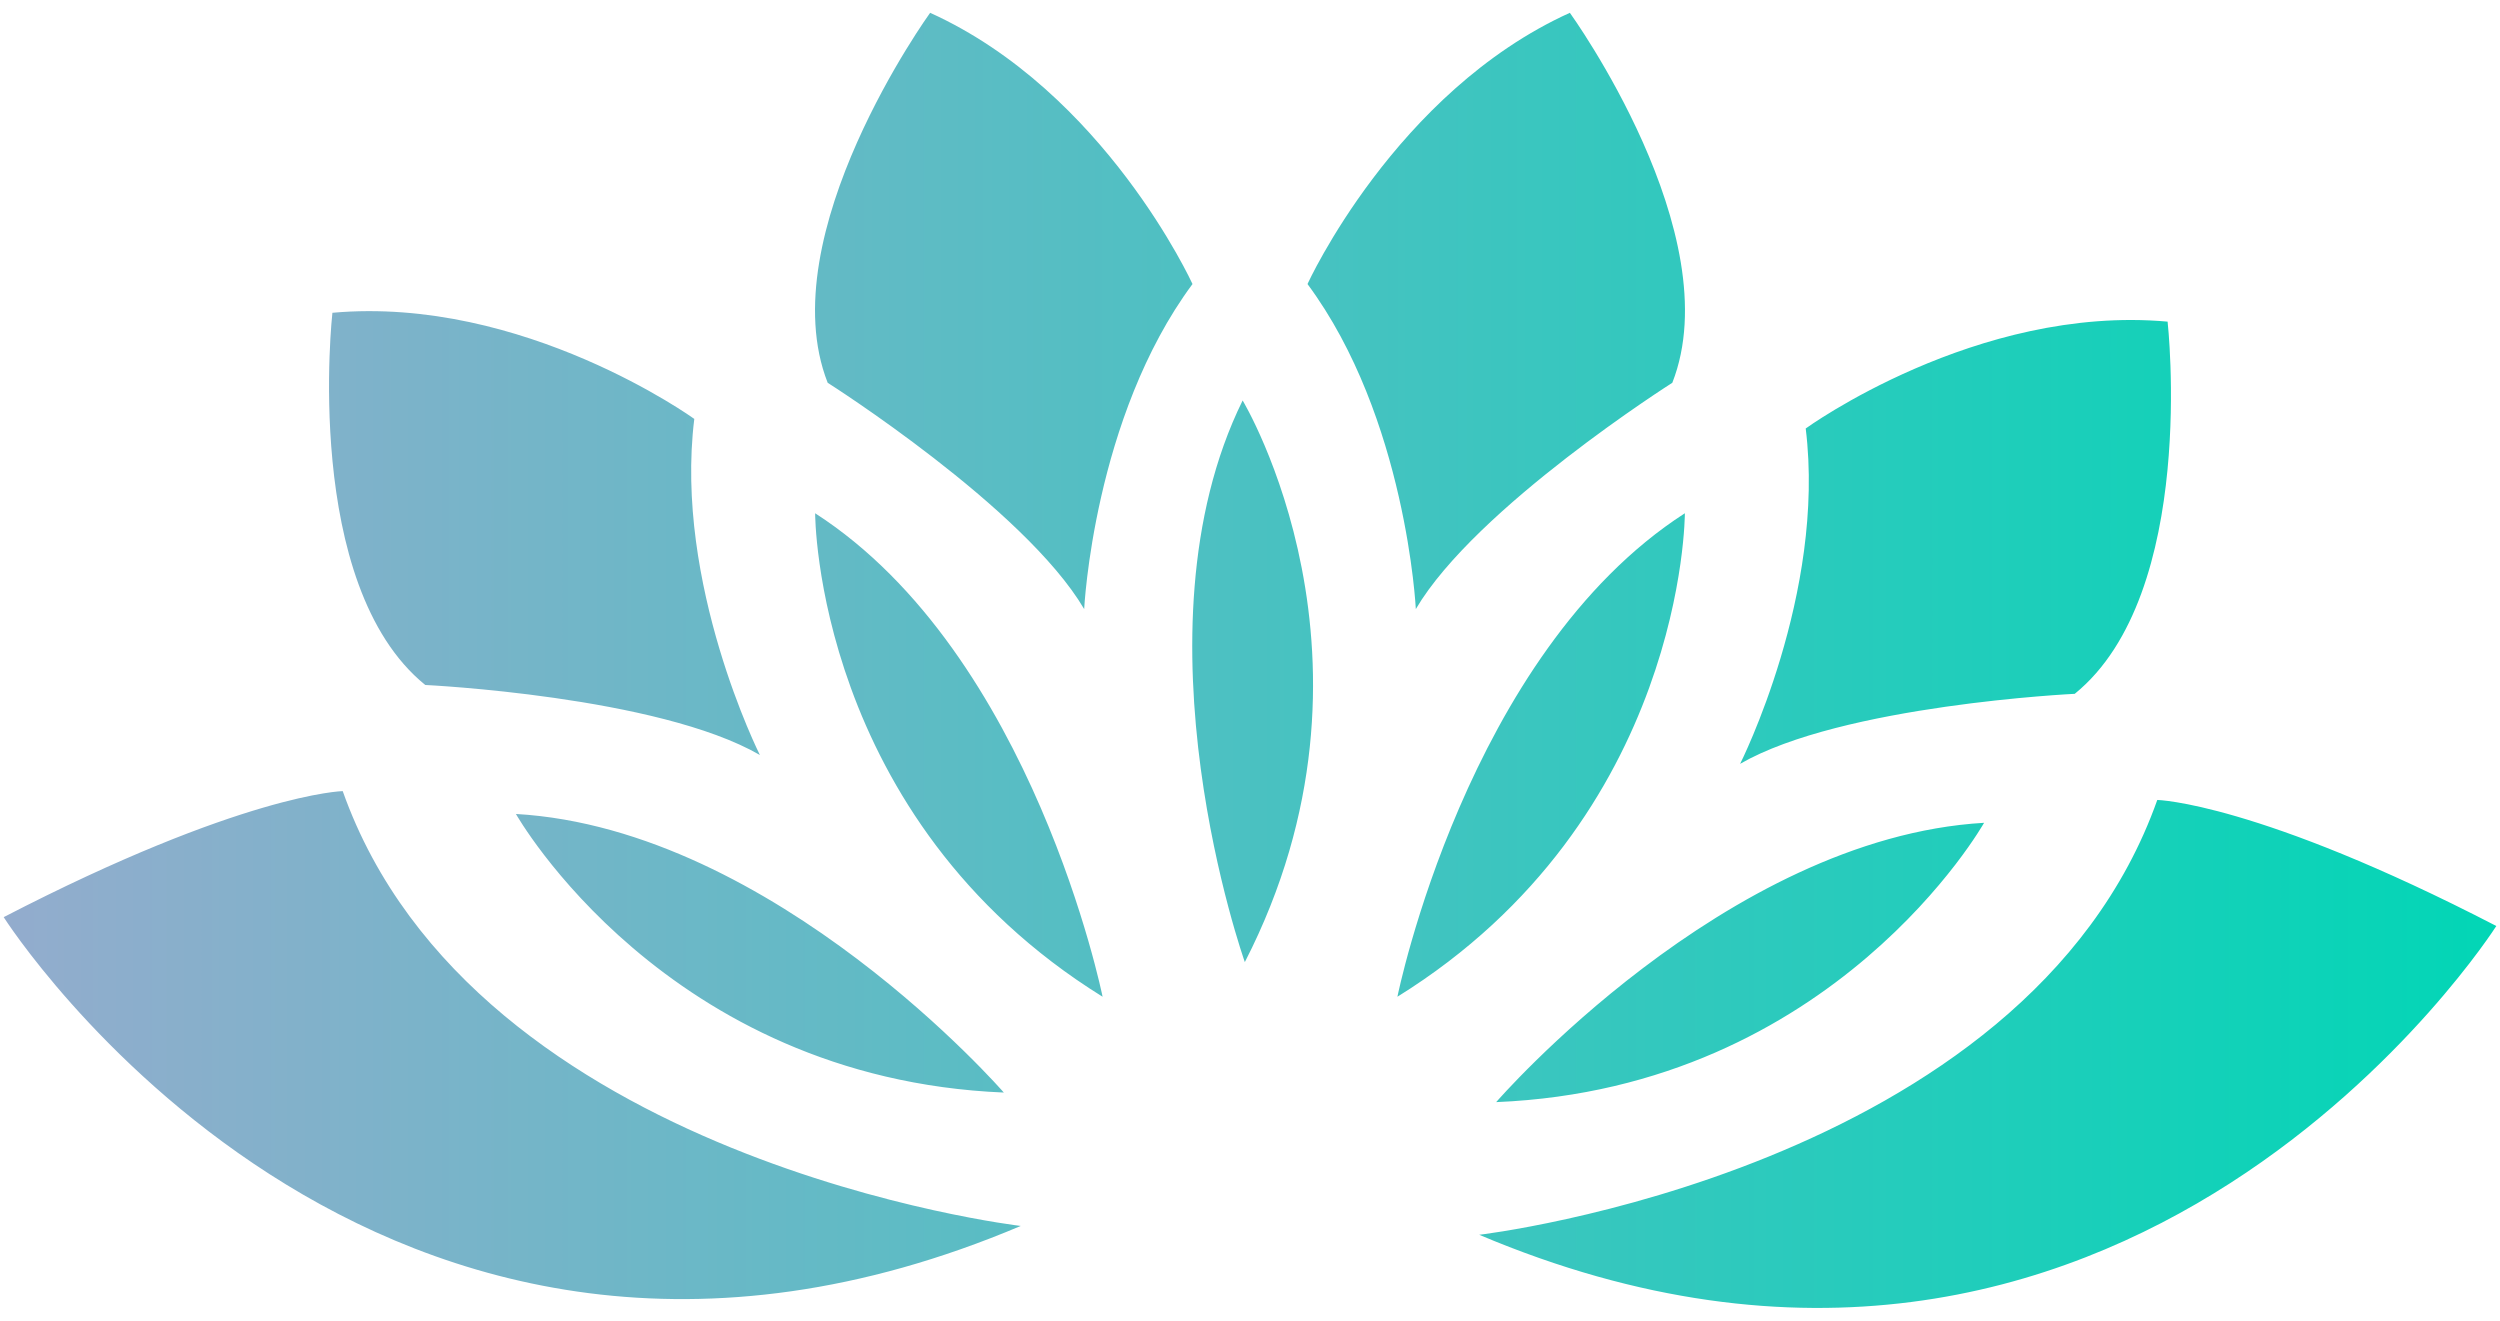 <svg width="106" height="56" viewBox="0 0 106 56" fill="none" xmlns="http://www.w3.org/2000/svg">
<path d="M39.438 0.543C39.438 0.543 32.631 9.952 35.094 16.23C35.094 16.23 43.439 21.524 45.969 25.824C45.969 25.824 46.365 17.704 50.562 12.043C50.562 12.043 46.847 3.901 39.438 0.543ZM66.562 0.543C59.153 3.901 55.438 12.043 55.438 12.043C59.635 17.704 60.031 25.824 60.031 25.824C62.561 21.524 70.906 16.23 70.906 16.23C73.369 9.952 66.562 0.543 66.562 0.543ZM14.094 13.262C14.094 13.262 12.795 24.792 18.031 29.043C18.031 29.043 27.899 29.515 32.219 32.012C32.219 32.012 28.573 24.756 29.438 17.762C29.438 17.762 22.196 12.534 14.094 13.262ZM91.906 13.637C83.804 12.909 76.562 18.168 76.562 18.168C77.427 25.162 73.781 32.387 73.781 32.387C78.101 29.89 87.969 29.418 87.969 29.418C93.205 25.167 91.906 13.637 91.906 13.637ZM52.688 16.98C47.827 26.848 52.781 40.793 52.781 40.793C59.342 28.007 52.688 16.98 52.688 16.98ZM34.562 21.762C34.562 21.762 34.541 34.68 46.75 42.262C46.75 42.262 43.811 27.717 34.562 21.762ZM71.438 21.762C62.189 27.717 59.25 42.262 59.25 42.262C71.459 34.68 71.438 21.762 71.438 21.762ZM14.531 33.543C14.531 33.543 10.301 33.641 0.156 38.887C0.156 38.887 15.85 63.586 43.281 51.98C43.281 51.98 20.108 49.271 14.531 33.543ZM91.469 33.918C85.892 49.646 62.719 52.355 62.719 52.355C90.15 63.961 105.844 39.262 105.844 39.262C95.699 34.016 91.469 33.918 91.469 33.918ZM21.875 34.512C21.875 34.512 28.204 45.728 42.562 46.324C42.562 46.324 32.857 35.148 21.875 34.512ZM84.125 34.887C73.143 35.523 63.438 46.73 63.438 46.73C77.796 46.134 84.125 34.887 84.125 34.887Z" fill="url(#paint0_linear_5_4)"/>
<defs>
<linearGradient id="paint0_linear_5_4" x1="0.156" y1="28" x2="105.844" y2="28" gradientUnits="userSpaceOnUse">
<stop stop-color="#93ACCD"/>
<stop offset="1" stop-color="#02D6B6"/>
</linearGradient>
</defs>
</svg>
